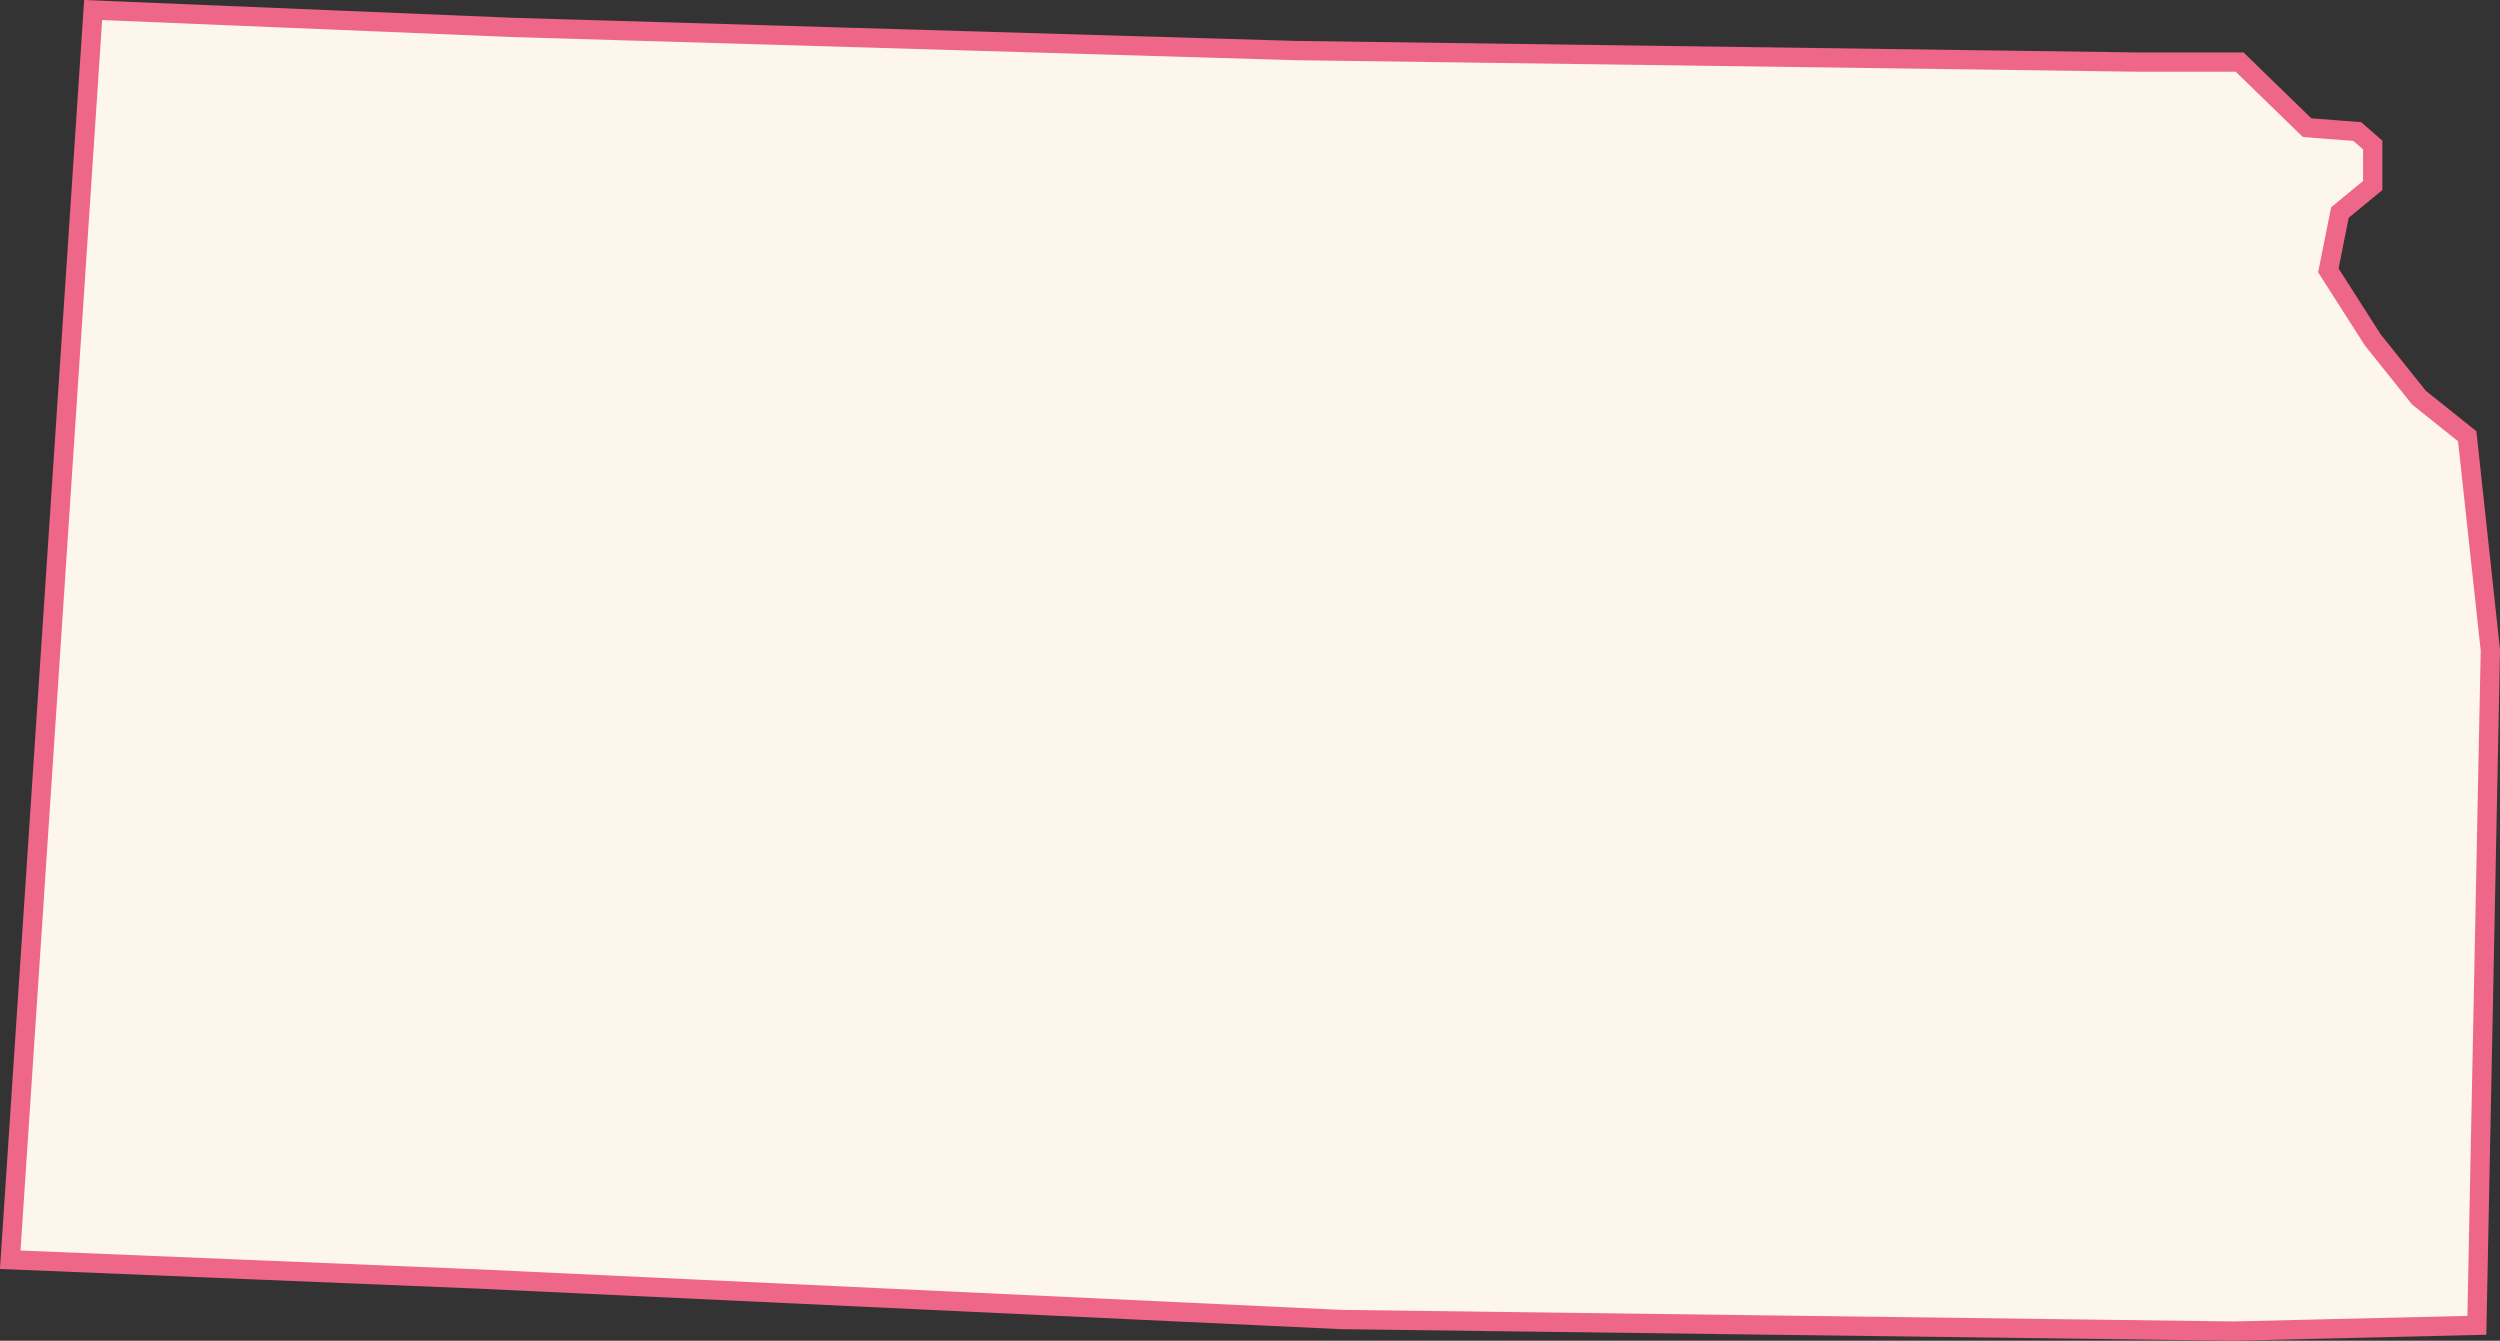 <svg xmlns="http://www.w3.org/2000/svg" viewBox="0 0 129.63 69.52"><rect x="0" y="0" width="129.63" height="69.52" fill="#333333" stroke="none"/><defs><style>.cls-1{fill:#FCF6EC;stroke:#E6804;stroke-miterlimit:10;}</style></defs><title>KS</title><g id="Layer_2" data-name="Layer 2"><g id="Layer_1-2" data-name="Layer 1"><g id="outlines"><path id="KS" class="cls-1" d="M110.93,3.22l-43.8-.6-40.6-1.2L4.83.52.53,65.32l24.3,1,44.7,2.1,46.3.6,12.6-.3.7-35-1.2-11.1-2.5-2-2.4-3-2.3-3.6.6-3,1.7-1.4V7.52l-.8-.7-2.6-.2-3.5-3.4Z"/></g></g></g></svg>